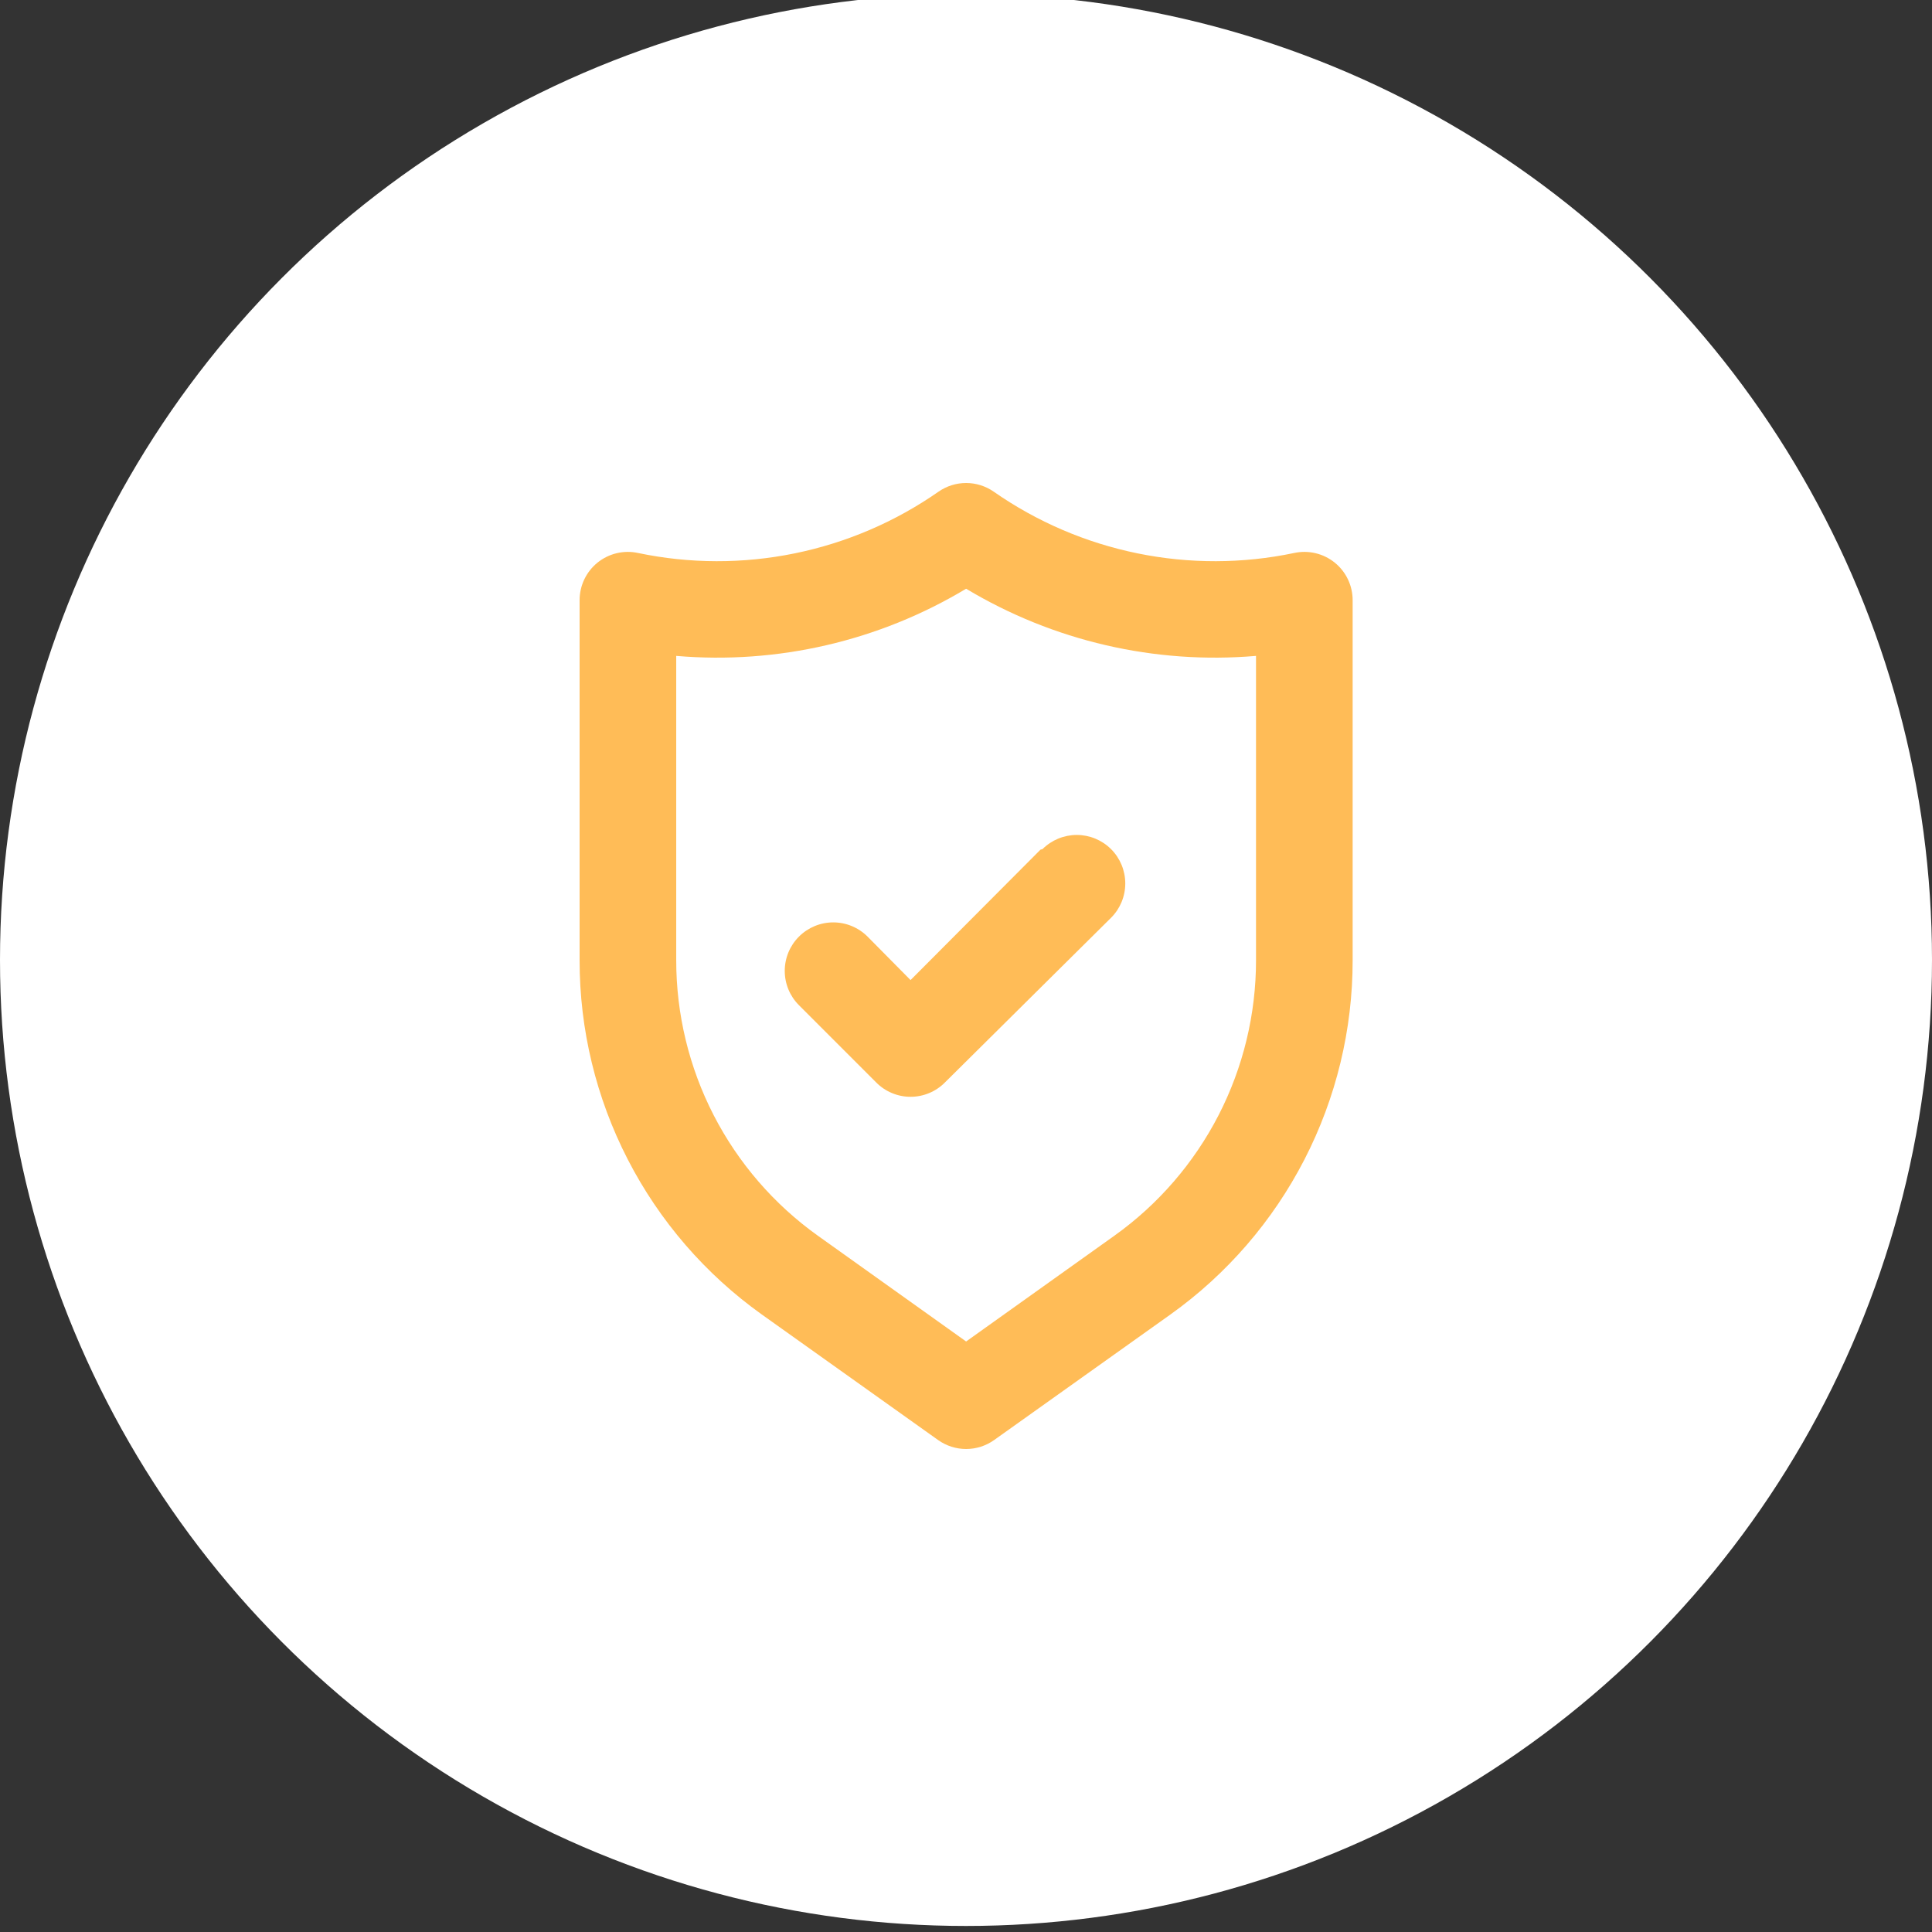 <svg width="80" height="80" viewBox="0 0 80 80" fill="none" xmlns="http://www.w3.org/2000/svg">
<rect x="0" y="0" width="80" height="80" fill="#333333" stroke="none"/>
<g id="icon3" clip-path="url(#clip0_131_3241)">
<circle id="Ellipse 14" cx="40" cy="39.75" r="40" fill="white"/>
<path id="Vector" d="M55.27 23.298C55.037 23.11 54.766 22.976 54.475 22.907C54.184 22.838 53.882 22.834 53.589 22.898C51.452 23.346 49.245 23.351 47.105 22.914C44.964 22.477 42.936 21.607 41.145 20.357C40.81 20.125 40.413 20 40.005 20C39.597 20 39.2 20.125 38.865 20.357C37.074 21.607 35.046 22.477 32.906 22.914C30.765 23.351 28.559 23.346 26.421 22.898C26.129 22.834 25.826 22.838 25.535 22.907C25.244 22.976 24.973 23.11 24.74 23.298C24.508 23.486 24.321 23.724 24.193 23.994C24.065 24.264 23.999 24.559 24 24.858V39.763C23.998 42.631 24.682 45.459 25.994 48.009C27.306 50.56 29.208 52.761 31.542 54.428L38.845 59.629C39.184 59.87 39.589 60 40.005 60C40.421 60 40.827 59.87 41.165 59.629L48.468 54.428C50.802 52.761 52.704 50.56 54.016 48.009C55.328 45.459 56.012 42.631 56.01 39.763V24.858C56.011 24.559 55.945 24.264 55.817 23.994C55.689 23.724 55.502 23.486 55.27 23.298ZM52.009 39.763C52.01 41.993 51.479 44.191 50.46 46.175C49.44 48.158 47.961 49.87 46.147 51.166L40.005 55.548L33.863 51.166C32.049 49.87 30.57 48.158 29.55 46.175C28.531 44.191 28 41.993 28.001 39.763V27.159C32.195 27.518 36.396 26.545 40.005 24.378C43.614 26.545 47.815 27.518 52.009 27.159V39.763ZM43.086 35.181L37.704 40.583L35.924 38.783C35.547 38.406 35.036 38.194 34.503 38.194C33.971 38.194 33.46 38.406 33.083 38.783C32.706 39.159 32.495 39.67 32.495 40.203C32.495 40.736 32.706 41.247 33.083 41.623L36.284 44.825C36.47 45.012 36.691 45.161 36.935 45.262C37.179 45.364 37.44 45.416 37.704 45.416C37.968 45.416 38.23 45.364 38.474 45.262C38.718 45.161 38.939 45.012 39.125 44.825L46.007 38.002C46.384 37.626 46.595 37.115 46.595 36.582C46.595 36.049 46.384 35.538 46.007 35.161C45.63 34.785 45.119 34.573 44.587 34.573C44.054 34.573 43.543 34.785 43.166 35.161L43.086 35.181Z" fill="#FFBC57"/>
</g>
<defs>
<clipPath id="clip0_131_3241">
<rect width="80" height="80" fill="white"/>
</clipPath>
</defs>
</svg>
